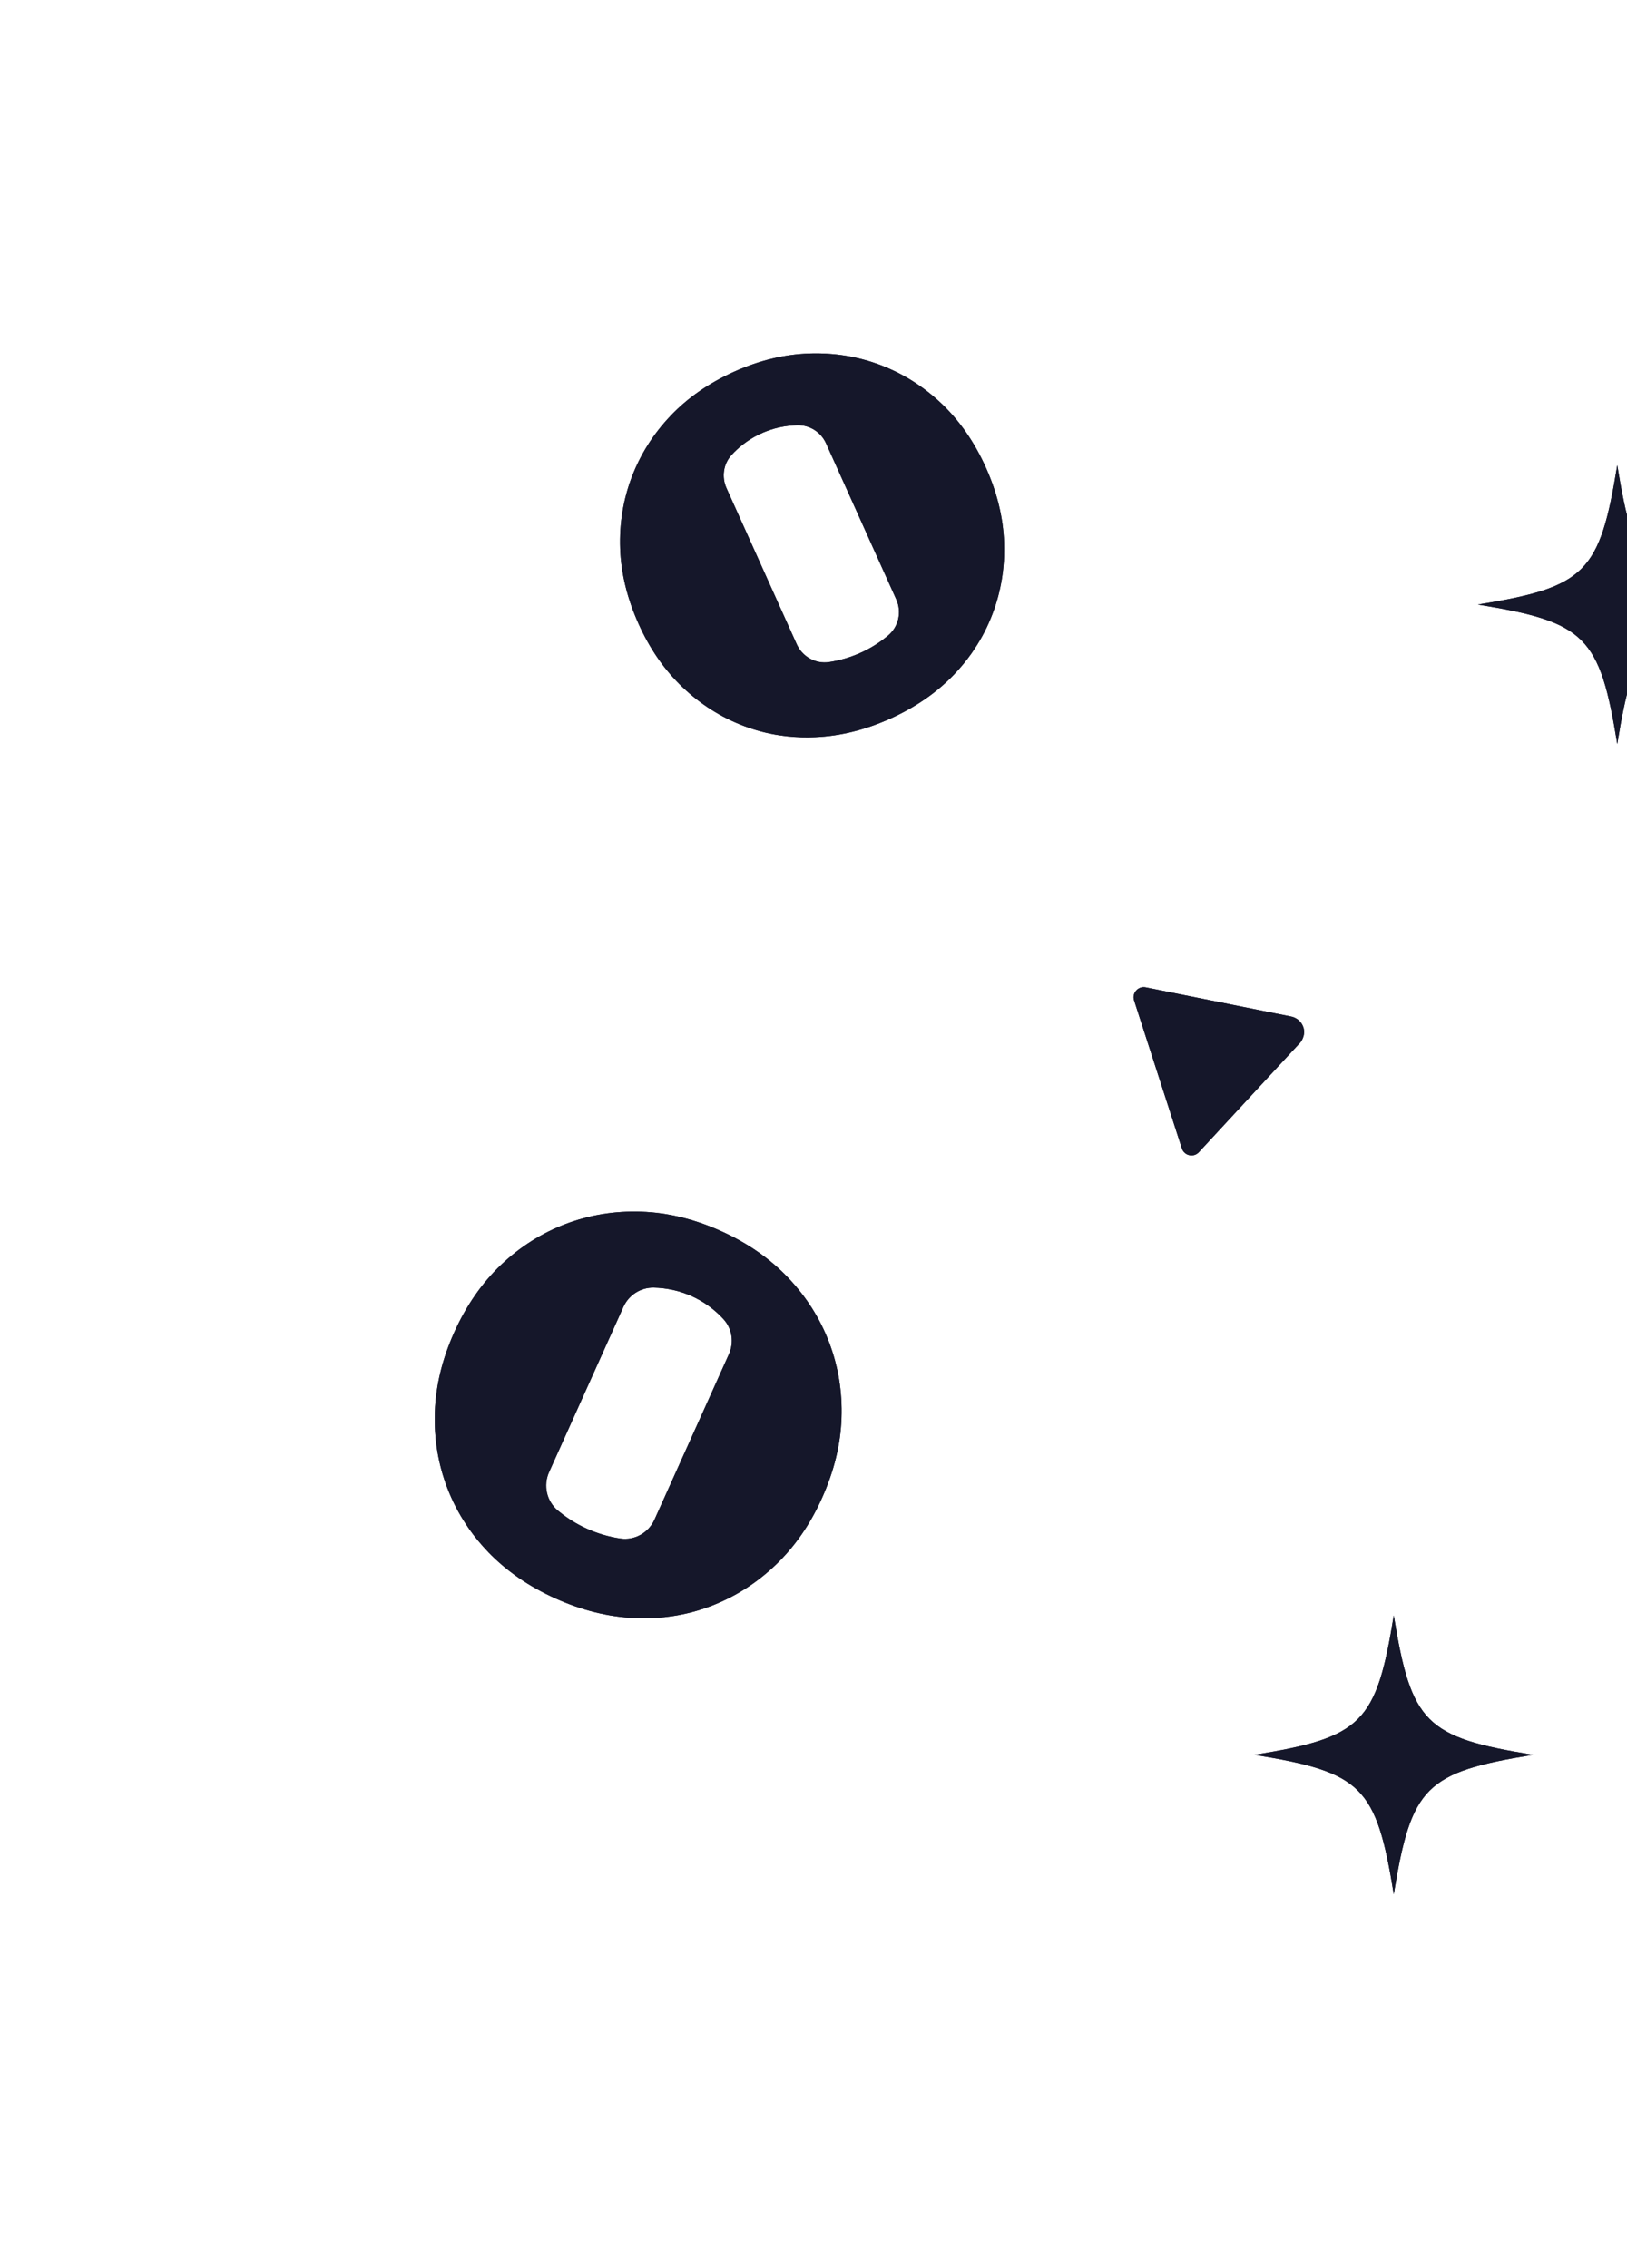 <svg width="315" height="439" viewBox="0 0 315 439" fill="none" xmlns="http://www.w3.org/2000/svg">
<mask id="mask0_160_1286" style="mask-type:alpha" maskUnits="userSpaceOnUse" x="0" y="0" width="594" height="439">
<rect width="593.941" height="439" fill="#D9D9D9"/>
</mask>
<g mask="url(#mask0_160_1286)">
<path d="M228.061 219.927L227.978 219.67C225.451 211.831 222.903 203.973 220.374 196.132C220.309 195.962 220.258 195.776 220.209 195.621L219.572 193.639C219.105 192.205 220.373 190.813 221.821 191.11L250.108 196.786C251.229 197.066 252.094 197.907 252.394 198.998C252.795 200.534 251.818 201.705 251.732 201.824C251.662 201.893 251.61 201.944 251.543 202.011L232.117 223.002C231.106 224.108 229.281 223.703 228.815 222.269L228.061 219.927ZM413.375 389.31L413.291 389.053C410.762 381.212 408.217 373.356 405.69 365.512C405.622 365.345 405.572 365.154 405.523 365.004L404.888 363.02C404.416 361.586 405.687 360.196 407.135 360.493L435.419 366.166C436.545 366.446 437.41 367.288 437.708 368.381C438.109 369.918 437.128 371.086 437.045 371.207C436.976 371.277 436.923 371.327 436.856 371.394L417.43 392.386C416.417 393.488 414.597 393.084 414.128 391.652L413.375 389.31Z" fill="#15172A"/>
<path d="M228.061 219.927L227.978 219.67C225.451 211.831 222.903 203.973 220.374 196.132C220.309 195.962 220.258 195.776 220.209 195.621L219.572 193.639C219.105 192.205 220.373 190.813 221.821 191.11L250.108 196.786C251.229 197.066 252.094 197.907 252.394 198.998C252.795 200.534 251.818 201.705 251.732 201.824C251.662 201.893 251.61 201.944 251.543 202.011L232.117 223.002C231.106 224.108 229.281 223.703 228.815 222.269L228.061 219.927ZM413.375 389.31L413.291 389.053C410.762 381.212 408.217 373.356 405.69 365.512C405.622 365.345 405.572 365.154 405.523 365.004L404.888 363.02C404.416 361.586 405.687 360.196 407.135 360.493L435.419 366.166C436.545 366.446 437.41 367.288 437.708 368.381C438.109 369.918 437.128 371.086 437.045 371.207C436.976 371.277 436.923 371.327 436.856 371.394L417.43 392.386C416.417 393.488 414.597 393.084 414.128 391.652L413.375 389.31Z" fill="#15172A"/>
<path d="M340.1 117.017C319.242 120.401 316.498 123.142 313.117 144.003C309.733 123.142 306.992 120.401 286.134 117.017C306.992 113.636 309.733 110.891 313.117 90.033C316.498 110.891 319.242 113.636 340.1 117.017ZM-13.806 459.687C-30.862 462.453 -33.101 464.696 -35.867 481.748C-38.634 464.696 -40.877 462.453 -57.929 459.687C-40.877 456.921 -38.634 454.682 -35.867 437.626C-33.101 454.682 -30.862 456.921 -13.806 459.687Z" fill="#15172A"/>
<path d="M340.1 117.017C319.242 120.401 316.498 123.142 313.117 144.003C309.733 123.142 306.992 120.401 286.134 117.017C306.992 113.636 309.733 110.891 313.117 90.033C316.498 110.891 319.242 113.636 340.1 117.017ZM-13.806 459.687C-30.862 462.453 -33.101 464.696 -35.867 481.748C-38.634 464.696 -40.877 462.453 -57.929 459.687C-40.877 456.921 -38.634 454.682 -35.867 437.626C-33.101 454.682 -30.862 456.921 -13.806 459.687Z" fill="#15172A"/>
<path d="M296.829 339.657C275.971 343.041 273.226 345.782 269.846 366.644C266.462 345.782 263.721 343.041 242.863 339.657C263.721 336.277 266.462 333.532 269.846 312.674C273.226 333.532 275.971 336.277 296.829 339.657ZM-57.078 682.328C-74.133 685.094 -76.373 687.337 -79.139 704.389C-81.905 687.337 -84.148 685.094 -101.2 682.328C-84.148 679.562 -81.905 677.322 -79.139 660.267C-76.373 677.322 -74.133 679.562 -57.078 682.328Z" fill="#15172A"/>
<path d="M296.829 339.657C275.971 343.041 273.226 345.782 269.846 366.644C266.462 345.782 263.721 343.041 242.863 339.657C263.721 336.277 266.462 333.532 269.846 312.674C273.226 333.532 275.971 336.277 296.829 339.657ZM-57.078 682.328C-74.133 685.094 -76.373 687.337 -79.139 704.389C-81.905 687.337 -84.148 685.094 -101.2 682.328C-84.148 679.562 -81.905 677.322 -79.139 660.267C-76.373 677.322 -74.133 679.562 -57.078 682.328Z" fill="#15172A"/>
<path d="M140.657 94.484C139.69 92.343 140.042 89.809 141.627 88.075C142.863 86.723 144.575 85.261 146.862 84.131C149.61 82.772 152.256 82.346 154.375 82.299C156.767 82.244 158.952 83.64 159.933 85.821L173.521 116.011C174.623 118.45 173.972 121.332 171.915 123.041C170.668 124.077 169.13 125.135 167.284 126.04C164.837 127.236 162.5 127.85 160.508 128.152C157.887 128.548 155.335 127.101 154.248 124.684L140.657 94.484ZM132.158 133.019C135.658 136.349 139.61 138.842 143.99 140.504C146.255 141.362 148.585 141.976 150.977 142.332C151.46 142.401 151.944 142.463 152.434 142.521C154.197 142.707 156 142.765 157.84 142.681C162.678 142.474 167.505 141.278 172.329 139.108C177.204 136.916 181.319 134.084 184.656 130.609C185.921 129.297 187.066 127.915 188.087 126.472C188.276 126.203 188.454 125.938 188.632 125.662C190.065 123.532 191.235 121.249 192.158 118.821C193.82 114.44 194.572 109.831 194.401 105.004C194.23 100.18 193.049 95.334 190.853 90.452C188.658 85.578 185.808 81.47 182.311 78.144C178.81 74.818 174.863 72.332 170.479 70.663C166.091 69.005 161.482 68.253 156.662 68.42C151.838 68.588 146.978 69.765 142.107 71.957C137.222 74.156 133.121 77.014 129.802 80.51C126.476 84.007 123.983 87.959 122.314 92.343C120.657 96.734 119.9 101.336 120.068 106.16C120.238 110.987 121.434 115.865 123.659 120.809C125.826 125.622 128.657 129.693 132.158 133.019ZM381.476 499.703C383.141 498.049 385.638 497.489 387.816 498.365C389.517 499.049 391.487 500.139 393.348 501.88C395.588 503.978 396.911 506.308 397.7 508.275C398.59 510.496 398.049 513.033 396.351 514.716L372.847 538.031C370.949 539.918 368.023 540.321 365.7 538.994C364.293 538.188 362.767 537.122 361.269 535.708C359.288 533.84 357.896 531.862 356.911 530.103C355.624 527.788 356.085 524.894 357.965 523.026L381.476 499.703ZM342.41 505.265C340.52 509.71 339.571 514.283 339.553 518.969C339.542 521.393 339.786 523.789 340.291 526.152C340.393 526.632 340.506 527.104 340.622 527.584C341.069 529.303 341.647 531.008 342.37 532.702C344.264 537.162 347.078 541.266 350.8 545.021C354.566 548.816 358.659 551.674 363.083 553.578C364.759 554.305 366.453 554.891 368.161 555.345C368.481 555.425 368.794 555.498 369.113 555.567C371.611 556.163 374.159 556.457 376.754 556.468C381.44 556.486 386.02 555.574 390.48 553.724C394.941 551.87 399.063 549.067 402.861 545.294C406.656 541.528 409.503 537.421 411.389 532.978C413.28 528.533 414.221 523.967 414.246 519.274C414.257 514.581 413.345 510.001 411.502 505.548C409.648 501.088 406.842 496.951 403.08 493.16C399.306 489.358 395.191 486.519 390.757 484.639C386.311 482.749 381.738 481.8 377.045 481.775C372.356 481.764 367.779 482.669 363.319 484.523C358.859 486.373 354.711 489.205 350.862 493.022C347.114 496.74 344.297 500.823 342.41 505.265Z" fill="#15172A"/>
<path d="M140.657 94.484C139.69 92.343 140.042 89.809 141.627 88.075C142.863 86.723 144.575 85.261 146.862 84.131C149.61 82.772 152.256 82.346 154.375 82.299C156.767 82.244 158.952 83.64 159.933 85.821L173.521 116.011C174.623 118.45 173.972 121.332 171.915 123.041C170.668 124.077 169.13 125.135 167.284 126.04C164.837 127.236 162.5 127.85 160.508 128.152C157.887 128.548 155.335 127.101 154.248 124.684L140.657 94.484ZM132.158 133.019C135.658 136.349 139.61 138.842 143.99 140.504C146.255 141.362 148.585 141.976 150.977 142.332C151.46 142.401 151.944 142.463 152.434 142.521C154.197 142.707 156 142.765 157.84 142.681C162.678 142.474 167.505 141.278 172.329 139.108C177.204 136.916 181.319 134.084 184.656 130.609C185.921 129.297 187.066 127.915 188.087 126.472C188.276 126.203 188.454 125.938 188.632 125.662C190.065 123.532 191.235 121.249 192.158 118.821C193.82 114.44 194.572 109.831 194.401 105.004C194.23 100.18 193.049 95.334 190.853 90.452C188.658 85.578 185.808 81.47 182.311 78.144C178.81 74.818 174.863 72.332 170.479 70.663C166.091 69.005 161.482 68.253 156.662 68.42C151.838 68.588 146.978 69.765 142.107 71.957C137.222 74.156 133.121 77.014 129.802 80.51C126.476 84.007 123.983 87.959 122.314 92.343C120.657 96.734 119.9 101.336 120.068 106.16C120.238 110.987 121.434 115.865 123.659 120.809C125.826 125.622 128.657 129.693 132.158 133.019ZM381.476 499.703C383.141 498.049 385.638 497.489 387.816 498.365C389.517 499.049 391.487 500.139 393.348 501.88C395.588 503.978 396.911 506.308 397.7 508.275C398.59 510.496 398.049 513.033 396.351 514.716L372.847 538.031C370.949 539.918 368.023 540.321 365.7 538.994C364.293 538.188 362.767 537.122 361.269 535.708C359.288 533.84 357.896 531.862 356.911 530.103C355.624 527.788 356.085 524.894 357.965 523.026L381.476 499.703ZM342.41 505.265C340.52 509.71 339.571 514.283 339.553 518.969C339.542 521.393 339.786 523.789 340.291 526.152C340.393 526.632 340.506 527.104 340.622 527.584C341.069 529.303 341.647 531.008 342.37 532.702C344.264 537.162 347.078 541.266 350.8 545.021C354.566 548.816 358.659 551.674 363.083 553.578C364.759 554.305 366.453 554.891 368.161 555.345C368.481 555.425 368.794 555.498 369.113 555.567C371.611 556.163 374.159 556.457 376.754 556.468C381.44 556.486 386.02 555.574 390.48 553.724C394.941 551.87 399.063 549.067 402.861 545.294C406.656 541.528 409.503 537.421 411.389 532.978C413.28 528.533 414.221 523.967 414.246 519.274C414.257 514.581 413.345 510.001 411.502 505.548C409.648 501.088 406.842 496.951 403.08 493.16C399.306 489.358 395.191 486.519 390.757 484.639C386.311 482.749 381.738 481.8 377.045 481.775C372.356 481.764 367.779 482.669 363.319 484.523C358.859 486.373 354.711 489.205 350.862 493.022C347.114 496.74 344.297 500.823 342.41 505.265Z" fill="#15172A"/>
<path d="M430.757 55.547C431.781 53.279 431.408 50.595 429.729 48.759C428.42 47.327 426.607 45.779 424.185 44.582C421.274 43.142 418.471 42.691 416.227 42.641C413.693 42.583 411.379 44.062 410.34 46.372L395.948 78.347C394.782 80.93 395.471 83.983 397.65 85.793C398.971 86.89 400.599 88.011 402.555 88.969C405.146 90.236 407.622 90.887 409.732 91.206C412.507 91.626 415.21 90.094 416.361 87.533L430.757 55.547ZM439.758 96.362C436.051 99.888 431.866 102.529 427.226 104.289C424.828 105.197 422.36 105.848 419.826 106.225C419.314 106.299 418.802 106.364 418.283 106.426C416.415 106.622 414.506 106.684 412.558 106.595C407.433 106.376 402.32 105.109 397.211 102.81C392.048 100.489 387.69 97.49 384.155 93.809C382.816 92.419 381.603 90.956 380.521 89.427C380.321 89.142 380.132 88.862 379.943 88.569C378.426 86.313 377.187 83.895 376.209 81.323C374.449 76.684 373.652 71.802 373.833 66.689C374.014 61.58 375.266 56.448 377.591 51.277C379.916 46.114 382.935 41.763 386.639 38.24C390.346 34.718 394.528 32.084 399.171 30.317C403.818 28.561 408.7 27.764 413.805 27.942C418.914 28.119 424.062 29.366 429.221 31.688C434.395 34.017 438.738 37.043 442.253 40.747C445.776 44.451 448.417 48.636 450.184 53.279C451.94 57.93 452.741 62.804 452.564 67.913C452.383 73.026 451.116 78.193 448.76 83.429C446.465 88.526 443.466 92.839 439.758 96.362ZM175.692 484.736C173.929 482.984 171.284 482.391 168.978 483.319C167.176 484.043 165.089 485.198 163.118 487.042C160.746 489.263 159.345 491.731 158.509 493.814C157.566 496.166 158.14 498.854 159.938 500.636L184.832 525.331C186.842 527.329 189.941 527.756 192.402 526.351C193.892 525.496 195.509 524.368 197.095 522.871C199.193 520.892 200.668 518.797 201.711 516.934C203.074 514.481 202.585 511.417 200.595 509.438L175.692 484.736ZM217.069 490.626C219.071 495.335 220.076 500.178 220.095 505.141C220.107 507.709 219.849 510.246 219.314 512.749C219.206 513.257 219.087 513.758 218.963 514.266C218.49 516.087 217.878 517.893 217.112 519.687C215.106 524.411 212.126 528.758 208.183 532.735C204.194 536.754 199.859 539.78 195.174 541.798C193.399 542.568 191.605 543.188 189.795 543.669C189.456 543.754 189.125 543.831 188.786 543.904C186.141 544.535 183.442 544.847 180.694 544.859C175.731 544.878 170.88 543.911 166.156 541.952C161.432 539.988 157.066 537.02 153.042 533.023C149.023 529.035 146.008 524.684 144.01 519.979C142.008 515.271 141.011 510.435 140.984 505.464C140.972 500.494 141.939 495.643 143.891 490.927C145.854 486.202 148.826 481.821 152.811 477.805C156.808 473.778 161.166 470.771 165.863 468.781C170.572 466.779 175.415 465.774 180.385 465.747C185.352 465.735 190.199 466.694 194.923 468.658C199.648 470.617 204.04 473.616 208.118 477.659C212.087 481.598 215.071 485.921 217.069 490.626Z" fill="#15172A"/>
<path d="M430.757 55.547C431.781 53.279 431.408 50.595 429.729 48.759C428.42 47.327 426.607 45.779 424.185 44.582C421.274 43.142 418.471 42.691 416.227 42.641C413.693 42.583 411.379 44.062 410.34 46.372L395.948 78.347C394.782 80.93 395.471 83.983 397.65 85.793C398.971 86.89 400.599 88.011 402.555 88.969C405.146 90.236 407.622 90.887 409.732 91.206C412.507 91.626 415.21 90.094 416.361 87.533L430.757 55.547ZM439.758 96.362C436.051 99.888 431.866 102.529 427.226 104.289C424.828 105.197 422.36 105.848 419.826 106.225C419.314 106.299 418.802 106.364 418.283 106.426C416.415 106.622 414.506 106.684 412.558 106.595C407.433 106.376 402.32 105.109 397.211 102.81C392.048 100.489 387.69 97.49 384.155 93.809C382.816 92.419 381.603 90.956 380.521 89.427C380.321 89.142 380.132 88.862 379.943 88.569C378.426 86.313 377.187 83.895 376.209 81.323C374.449 76.684 373.652 71.802 373.833 66.689C374.014 61.58 375.266 56.448 377.591 51.277C379.916 46.114 382.935 41.763 386.639 38.24C390.346 34.718 394.528 32.084 399.171 30.317C403.818 28.561 408.7 27.764 413.805 27.942C418.914 28.119 424.062 29.366 429.221 31.688C434.395 34.017 438.738 37.043 442.253 40.747C445.776 44.451 448.417 48.636 450.184 53.279C451.94 57.93 452.741 62.804 452.564 67.913C452.383 73.026 451.116 78.193 448.76 83.429C446.465 88.526 443.466 92.839 439.758 96.362ZM175.692 484.736C173.929 482.984 171.284 482.391 168.978 483.319C167.176 484.043 165.089 485.198 163.118 487.042C160.746 489.263 159.345 491.731 158.509 493.814C157.566 496.166 158.14 498.854 159.938 500.636L184.832 525.331C186.842 527.329 189.941 527.756 192.402 526.351C193.892 525.496 195.509 524.368 197.095 522.871C199.193 520.892 200.668 518.797 201.711 516.934C203.074 514.481 202.585 511.417 200.595 509.438L175.692 484.736ZM217.069 490.626C219.071 495.335 220.076 500.178 220.095 505.141C220.107 507.709 219.849 510.246 219.314 512.749C219.206 513.257 219.087 513.758 218.963 514.266C218.49 516.087 217.878 517.893 217.112 519.687C215.106 524.411 212.126 528.758 208.183 532.735C204.194 536.754 199.859 539.78 195.174 541.798C193.399 542.568 191.605 543.188 189.795 543.669C189.456 543.754 189.125 543.831 188.786 543.904C186.141 544.535 183.442 544.847 180.694 544.859C175.731 544.878 170.88 543.911 166.156 541.952C161.432 539.988 157.066 537.02 153.042 533.023C149.023 529.035 146.008 524.684 144.01 519.979C142.008 515.271 141.011 510.435 140.984 505.464C140.972 500.494 141.939 495.643 143.891 490.927C145.854 486.202 148.826 481.821 152.811 477.805C156.808 473.778 161.166 470.771 165.863 468.781C170.572 466.779 175.415 465.774 180.385 465.747C185.352 465.735 190.199 466.694 194.923 468.658C199.648 470.617 204.04 473.616 208.118 477.659C212.087 481.598 215.071 485.921 217.069 490.626Z" fill="#15172A"/>
<path d="M393.068 235.613C394.093 233.346 393.719 230.662 392.04 228.826C390.731 227.393 388.918 225.846 386.496 224.648C383.586 223.208 380.783 222.758 378.538 222.708C376.005 222.65 373.691 224.129 372.651 226.439L358.26 258.414C357.093 260.997 357.782 264.05 359.961 265.86C361.282 266.957 362.911 268.077 364.867 269.036C367.458 270.303 369.933 270.953 372.043 271.273C374.819 271.693 377.522 270.16 378.673 267.6L393.068 235.613ZM402.07 276.428C398.362 279.955 394.177 282.596 389.538 284.356C387.139 285.264 384.671 285.915 382.138 286.292C381.626 286.365 381.114 286.431 380.594 286.492C378.727 286.689 376.817 286.75 374.869 286.662C369.745 286.442 364.632 285.176 359.523 282.877C354.36 280.556 350.001 277.556 346.467 273.876C345.127 272.486 343.914 271.023 342.832 269.494C342.632 269.209 342.444 268.928 342.255 268.636C340.738 266.379 339.498 263.962 338.52 261.39C336.761 256.75 335.964 251.868 336.145 246.756C336.326 241.647 337.577 236.514 339.903 231.344C342.228 226.181 345.246 221.83 348.95 218.307C352.658 214.784 356.839 212.151 361.482 210.384C366.129 208.628 371.011 207.831 376.116 208.008C381.226 208.185 386.373 209.433 391.532 211.754C396.707 214.084 401.05 217.11 404.565 220.814C408.088 224.517 410.729 228.703 412.496 233.346C414.252 237.997 415.052 242.871 414.875 247.98C414.694 253.093 413.428 258.26 411.071 263.496C408.777 268.593 405.778 272.905 402.07 276.428ZM138.004 664.802C136.24 663.051 133.595 662.458 131.289 663.385C129.487 664.109 127.401 665.264 125.429 667.109C123.058 669.33 121.656 671.798 120.821 673.881C119.878 676.233 120.451 678.921 122.249 680.703L147.144 705.398C149.154 707.396 152.253 707.823 154.713 706.418C156.203 705.563 157.82 704.435 159.406 702.937C161.505 700.959 162.979 698.864 164.023 697.001C165.386 694.548 164.897 691.483 162.906 689.505L138.004 664.802ZM179.381 670.693C181.383 675.402 182.388 680.245 182.407 685.208C182.418 687.776 182.16 690.313 181.625 692.816C181.517 693.324 181.398 693.824 181.275 694.333C180.801 696.154 180.189 697.959 179.423 699.753C177.417 704.478 174.437 708.824 170.495 712.801C166.506 716.821 162.171 719.847 157.485 721.865C155.71 722.635 153.916 723.254 152.107 723.736C151.768 723.82 151.437 723.897 151.098 723.971C148.453 724.602 145.754 724.914 143.005 724.925C138.042 724.945 133.191 723.978 128.467 722.019C123.743 720.055 119.377 717.087 115.354 713.09C111.334 709.102 108.32 704.751 106.321 700.046C104.319 695.337 103.322 690.502 103.295 685.531C103.284 680.561 104.25 675.71 106.202 670.993C108.166 666.269 111.138 661.888 115.123 657.872C119.119 653.845 123.477 650.838 128.174 648.848C132.883 646.845 137.727 645.841 142.697 645.814C147.664 645.802 152.511 646.761 157.235 648.724C161.959 650.684 166.352 653.683 170.429 657.726C174.399 661.665 177.382 665.988 179.381 670.693Z" fill="#15172A"/>
<path d="M393.068 235.613C394.093 233.346 393.719 230.662 392.04 228.826C390.731 227.393 388.918 225.846 386.496 224.648C383.586 223.208 380.783 222.758 378.538 222.708C376.005 222.65 373.691 224.129 372.651 226.439L358.26 258.414C357.093 260.997 357.782 264.05 359.961 265.86C361.282 266.957 362.911 268.077 364.867 269.036C367.458 270.303 369.933 270.953 372.043 271.273C374.819 271.693 377.522 270.16 378.673 267.6L393.068 235.613ZM402.07 276.428C398.362 279.955 394.177 282.596 389.538 284.356C387.139 285.264 384.671 285.915 382.138 286.292C381.626 286.365 381.114 286.431 380.594 286.492C378.727 286.689 376.817 286.75 374.869 286.662C369.745 286.442 364.632 285.176 359.523 282.877C354.36 280.556 350.001 277.556 346.467 273.876C345.127 272.486 343.914 271.023 342.832 269.494C342.632 269.209 342.444 268.928 342.255 268.636C340.738 266.379 339.498 263.962 338.52 261.39C336.761 256.75 335.964 251.868 336.145 246.756C336.326 241.647 337.577 236.514 339.903 231.344C342.228 226.181 345.246 221.83 348.95 218.307C352.658 214.784 356.839 212.151 361.482 210.384C366.129 208.628 371.011 207.831 376.116 208.008C381.226 208.185 386.373 209.433 391.532 211.754C396.707 214.084 401.05 217.11 404.565 220.814C408.088 224.517 410.729 228.703 412.496 233.346C414.252 237.997 415.052 242.871 414.875 247.98C414.694 253.093 413.428 258.26 411.071 263.496C408.777 268.593 405.778 272.905 402.07 276.428ZM138.004 664.802C136.24 663.051 133.595 662.458 131.289 663.385C129.487 664.109 127.401 665.264 125.429 667.109C123.058 669.33 121.656 671.798 120.821 673.881C119.878 676.233 120.451 678.921 122.249 680.703L147.144 705.398C149.154 707.396 152.253 707.823 154.713 706.418C156.203 705.563 157.82 704.435 159.406 702.937C161.505 700.959 162.979 698.864 164.023 697.001C165.386 694.548 164.897 691.483 162.906 689.505L138.004 664.802ZM179.381 670.693C181.383 675.402 182.388 680.245 182.407 685.208C182.418 687.776 182.16 690.313 181.625 692.816C181.517 693.324 181.398 693.824 181.275 694.333C180.801 696.154 180.189 697.959 179.423 699.753C177.417 704.478 174.437 708.824 170.495 712.801C166.506 716.821 162.171 719.847 157.485 721.865C155.71 722.635 153.916 723.254 152.107 723.736C151.768 723.82 151.437 723.897 151.098 723.971C148.453 724.602 145.754 724.914 143.005 724.925C138.042 724.945 133.191 723.978 128.467 722.019C123.743 720.055 119.377 717.087 115.354 713.09C111.334 709.102 108.32 704.751 106.321 700.046C104.319 695.337 103.322 690.502 103.295 685.531C103.284 680.561 104.25 675.71 106.202 670.993C108.166 666.269 111.138 661.888 115.123 657.872C119.119 653.845 123.477 650.838 128.174 648.848C132.883 646.845 137.727 645.841 142.697 645.814C147.664 645.802 152.511 646.761 157.235 648.724C161.959 650.684 166.352 653.683 170.429 657.726C174.399 661.665 177.382 665.988 179.381 670.693Z" fill="#15172A"/>
<path d="M141.115 262.135C142.139 259.867 141.766 257.184 140.087 255.347C138.778 253.915 136.965 252.367 134.543 251.17C131.633 249.73 128.83 249.279 126.585 249.229C124.052 249.172 121.738 250.65 120.698 252.96L106.307 284.935C105.14 287.519 105.829 290.572 108.008 292.381C109.329 293.478 110.958 294.599 112.913 295.558C115.504 296.824 117.98 297.475 120.09 297.794C122.866 298.214 125.569 296.682 126.72 294.121L141.115 262.135ZM150.117 302.95C146.409 306.476 142.224 309.118 137.585 310.877C135.186 311.786 132.718 312.436 130.185 312.814C129.673 312.887 129.161 312.952 128.641 313.014C126.774 313.21 124.864 313.272 122.916 313.183C117.791 312.964 112.679 311.697 107.569 309.399C102.406 307.077 98.048 304.078 94.514 300.397C93.174 299.007 91.961 297.544 90.879 296.016C90.679 295.731 90.49 295.45 90.302 295.157C88.785 292.901 87.545 290.483 86.567 287.911C84.808 283.272 84.011 278.39 84.192 273.277C84.373 268.168 85.624 263.036 87.949 257.865C90.275 252.702 93.293 248.352 96.997 244.829C100.705 241.306 104.886 238.672 109.529 236.905C114.176 235.15 119.058 234.353 124.163 234.53C129.272 234.707 134.42 235.954 139.579 238.276C144.754 240.605 149.097 243.631 152.612 247.335C156.135 251.039 158.776 255.224 160.543 259.867C162.299 264.518 163.099 269.392 162.922 274.501C162.741 279.614 161.475 284.781 159.118 290.017C156.824 295.115 153.824 299.427 150.117 302.95ZM-113.949 691.324C-115.713 689.572 -118.358 688.979 -120.664 689.907C-122.466 690.631 -124.552 691.786 -126.524 693.63C-128.895 695.852 -130.297 698.319 -131.132 700.402C-132.076 702.755 -131.502 705.442 -129.704 707.225L-104.809 731.919C-102.799 733.917 -99.7 734.345 -97.24 732.939C-95.75 732.085 -94.133 730.957 -92.547 729.459C-90.448 727.48 -88.974 725.386 -87.93 723.522C-86.567 721.07 -87.056 718.005 -89.047 716.026L-113.949 691.324ZM-72.572 697.214C-70.57 701.923 -69.566 706.767 -69.546 711.729C-69.535 714.297 -69.793 716.834 -70.328 719.337C-70.436 719.845 -70.555 720.346 -70.678 720.854C-71.152 722.675 -71.764 724.481 -72.53 726.275C-74.536 730.999 -77.516 735.346 -81.459 739.323C-85.447 743.342 -89.782 746.369 -94.468 748.386C-96.243 749.156 -98.037 749.776 -99.847 750.257C-100.185 750.342 -100.516 750.419 -100.855 750.492C-103.5 751.123 -106.199 751.435 -108.948 751.447C-113.911 751.466 -118.762 750.5 -123.486 748.54C-128.21 746.576 -132.576 743.608 -136.599 739.612C-140.619 735.623 -143.634 731.272 -145.632 726.568C-147.634 721.859 -148.631 717.023 -148.658 712.053C-148.669 707.082 -147.703 702.231 -145.751 697.515C-143.788 692.791 -140.815 688.409 -136.83 684.394C-132.834 680.366 -128.476 677.36 -123.779 675.369C-119.07 673.367 -114.227 672.362 -109.256 672.335C-104.289 672.324 -99.442 673.282 -94.718 675.246C-89.994 677.206 -85.601 680.205 -81.524 684.247C-77.555 688.186 -74.571 692.51 -72.572 697.214Z" fill="#15172A"/>
<path d="M141.115 262.135C142.139 259.867 141.766 257.184 140.087 255.347C138.778 253.915 136.965 252.367 134.543 251.17C131.633 249.73 128.83 249.279 126.585 249.229C124.052 249.172 121.738 250.65 120.698 252.96L106.307 284.935C105.14 287.519 105.829 290.572 108.008 292.381C109.329 293.478 110.958 294.599 112.913 295.558C115.504 296.824 117.98 297.475 120.09 297.794C122.866 298.214 125.569 296.682 126.72 294.121L141.115 262.135ZM150.117 302.95C146.409 306.476 142.224 309.118 137.585 310.877C135.186 311.786 132.718 312.436 130.185 312.814C129.673 312.887 129.161 312.952 128.641 313.014C126.774 313.21 124.864 313.272 122.916 313.183C117.791 312.964 112.679 311.697 107.569 309.399C102.406 307.077 98.048 304.078 94.514 300.397C93.174 299.007 91.961 297.544 90.879 296.016C90.679 295.731 90.49 295.45 90.302 295.157C88.785 292.901 87.545 290.483 86.567 287.911C84.808 283.272 84.011 278.39 84.192 273.277C84.373 268.168 85.624 263.036 87.949 257.865C90.275 252.702 93.293 248.352 96.997 244.829C100.705 241.306 104.886 238.672 109.529 236.905C114.176 235.15 119.058 234.353 124.163 234.53C129.272 234.707 134.42 235.954 139.579 238.276C144.754 240.605 149.097 243.631 152.612 247.335C156.135 251.039 158.776 255.224 160.543 259.867C162.299 264.518 163.099 269.392 162.922 274.501C162.741 279.614 161.475 284.781 159.118 290.017C156.824 295.115 153.824 299.427 150.117 302.95ZM-113.949 691.324C-115.713 689.572 -118.358 688.979 -120.664 689.907C-122.466 690.631 -124.552 691.786 -126.524 693.63C-128.895 695.852 -130.297 698.319 -131.132 700.402C-132.076 702.755 -131.502 705.442 -129.704 707.225L-104.809 731.919C-102.799 733.917 -99.7 734.345 -97.24 732.939C-95.75 732.085 -94.133 730.957 -92.547 729.459C-90.448 727.48 -88.974 725.386 -87.93 723.522C-86.567 721.07 -87.056 718.005 -89.047 716.026L-113.949 691.324ZM-72.572 697.214C-70.57 701.923 -69.566 706.767 -69.546 711.729C-69.535 714.297 -69.793 716.834 -70.328 719.337C-70.436 719.845 -70.555 720.346 -70.678 720.854C-71.152 722.675 -71.764 724.481 -72.53 726.275C-74.536 730.999 -77.516 735.346 -81.459 739.323C-85.447 743.342 -89.782 746.369 -94.468 748.386C-96.243 749.156 -98.037 749.776 -99.847 750.257C-100.185 750.342 -100.516 750.419 -100.855 750.492C-103.5 751.123 -106.199 751.435 -108.948 751.447C-113.911 751.466 -118.762 750.5 -123.486 748.54C-128.21 746.576 -132.576 743.608 -136.599 739.612C-140.619 735.623 -143.634 731.272 -145.632 726.568C-147.634 721.859 -148.631 717.023 -148.658 712.053C-148.669 707.082 -147.703 702.231 -145.751 697.515C-143.788 692.791 -140.815 688.409 -136.83 684.394C-132.834 680.366 -128.476 677.36 -123.779 675.369C-119.07 673.367 -114.227 672.362 -109.256 672.335C-104.289 672.324 -99.442 673.282 -94.718 675.246C-89.994 677.206 -85.601 680.205 -81.524 684.247C-77.555 688.186 -74.571 692.51 -72.572 697.214Z" fill="#15172A"/>
</g>
</svg>
